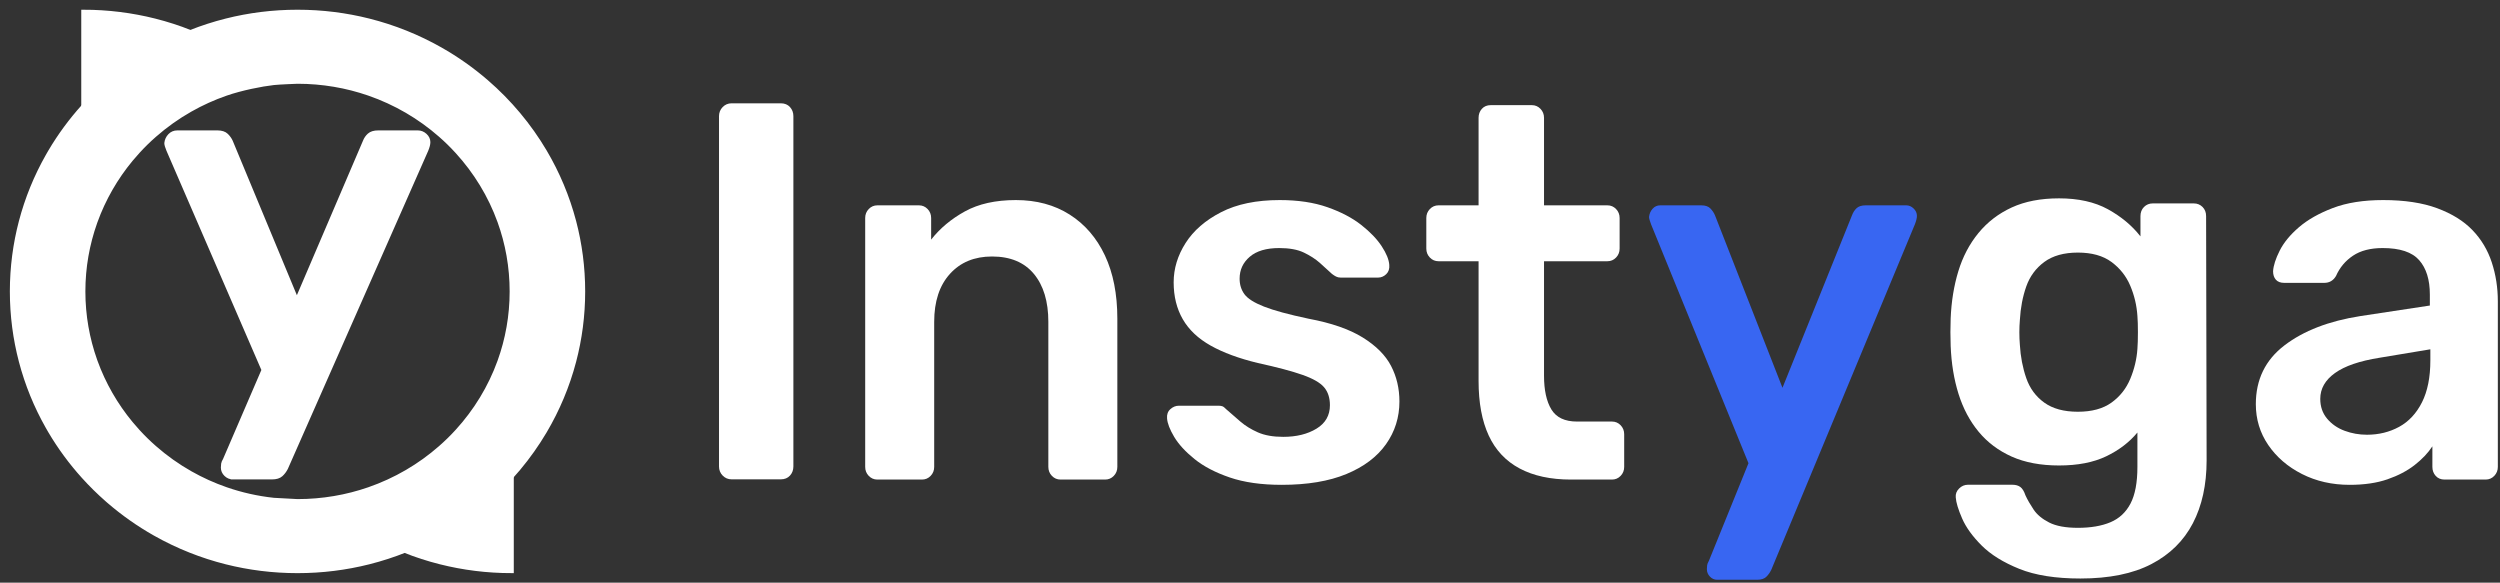 <svg width="605" height="141" viewBox="0 0 605 141" fill="none" xmlns="http://www.w3.org/2000/svg">
<rect x="0" y="0" width="605" height="141" fill="#333333" stroke="none"/>
<path d="M177.042 116C176.197 116 175.479 115.697 174.887 115.09C174.296 114.483 174 113.747 174 112.88V28.12C174 27.253 174.296 26.517 174.887 25.91C175.479 25.303 176.197 25 177.042 25H188.958C189.887 25 190.627 25.303 191.176 25.91C191.725 26.517 192 27.253 192 28.12V112.88C192 113.747 191.725 114.483 191.176 115.09C190.627 115.697 189.887 116 188.958 116H177.042Z" fill="white"/>
<path d="M212.323 116.054C211.504 116.054 210.808 115.756 210.235 115.161C209.662 114.565 209.376 113.842 209.376 112.991V52.755C209.376 51.904 209.662 51.181 210.235 50.585C210.808 49.99 211.504 49.692 212.323 49.692H222.39C223.209 49.692 223.905 49.99 224.478 50.585C225.051 51.181 225.337 51.904 225.337 52.755V57.987C227.465 55.265 230.187 52.989 233.502 51.16C236.817 49.331 240.93 48.416 245.841 48.416C250.834 48.416 255.172 49.586 258.855 51.925C262.539 54.265 265.383 57.562 267.388 61.816C269.394 66.07 270.397 71.175 270.397 77.13V112.991C270.397 113.842 270.11 114.565 269.537 115.161C268.964 115.756 268.268 116.054 267.45 116.054H256.645C255.827 116.054 255.131 115.756 254.558 115.161C253.985 114.565 253.699 113.842 253.699 112.991V77.896C253.699 72.961 252.532 69.09 250.2 66.283C247.867 63.475 244.49 62.071 240.07 62.071C235.814 62.071 232.417 63.475 229.88 66.283C227.342 69.09 226.074 72.961 226.074 77.896V112.991C226.074 113.842 225.787 114.565 225.214 115.161C224.641 115.756 223.946 116.054 223.127 116.054H212.323Z" fill="white"/>
<path d="M310.177 117.33C305.266 117.33 301.071 116.735 297.592 115.544C294.113 114.352 291.269 112.864 289.059 111.077C286.849 109.29 285.212 107.504 284.148 105.717C283.084 103.93 282.511 102.441 282.429 101.25C282.347 100.314 282.613 99.57 283.227 99.017C283.841 98.464 284.516 98.187 285.253 98.187H294.952C295.28 98.187 295.566 98.23 295.812 98.315C296.057 98.4 296.385 98.655 296.794 99.081C297.858 100.017 298.984 100.995 300.17 102.016C301.357 103.037 302.769 103.909 304.406 104.632C306.043 105.355 308.09 105.717 310.545 105.717C313.737 105.717 316.418 105.057 318.587 103.739C320.756 102.42 321.841 100.527 321.841 98.06C321.841 96.273 321.37 94.827 320.429 93.721C319.487 92.615 317.748 91.615 315.211 90.722C312.673 89.828 309.072 88.871 304.406 87.85C299.823 86.744 296.016 85.34 292.988 83.639C289.959 81.937 287.708 79.81 286.235 77.258C284.762 74.705 284.025 71.728 284.025 68.325C284.025 65.006 284.987 61.837 286.91 58.817C288.834 55.797 291.699 53.308 295.505 51.351C299.311 49.394 304.038 48.416 309.686 48.416C314.106 48.416 317.953 48.99 321.227 50.139C324.501 51.287 327.222 52.712 329.392 54.414C331.561 56.116 333.218 57.838 334.364 59.583C335.51 61.327 336.124 62.837 336.206 64.113C336.288 65.049 336.042 65.793 335.469 66.346C334.896 66.899 334.241 67.176 333.505 67.176H324.419C324.01 67.176 323.641 67.091 323.314 66.921C322.987 66.751 322.659 66.538 322.332 66.283C321.431 65.432 320.449 64.538 319.385 63.603C318.321 62.667 317.032 61.837 315.518 61.114C314.003 60.391 312.018 60.029 309.563 60.029C306.453 60.029 304.079 60.731 302.442 62.135C300.805 63.539 299.986 65.304 299.986 67.431C299.986 68.877 300.375 70.132 301.153 71.196C301.93 72.259 303.506 73.259 305.88 74.195C308.253 75.131 311.855 76.109 316.684 77.13C322.168 78.151 326.527 79.661 329.76 81.661C332.993 83.66 335.285 85.957 336.635 88.552C337.986 91.147 338.661 94.018 338.661 97.166C338.661 100.995 337.577 104.441 335.408 107.504C333.239 110.566 330.046 112.97 325.831 114.714C321.616 116.458 316.398 117.33 310.177 117.33Z" fill="white"/>
<path d="M380.16 116.054C375.249 116.054 371.115 115.161 367.76 113.374C364.404 111.587 361.907 108.929 360.27 105.398C358.633 101.867 357.815 97.464 357.815 92.189V63.22H348.115C347.297 63.22 346.601 62.922 346.028 62.326C345.455 61.731 345.168 61.008 345.168 60.157V52.755C345.168 51.904 345.455 51.181 346.028 50.585C346.601 49.99 347.297 49.692 348.115 49.692H357.815V28.507C357.815 27.657 358.081 26.933 358.613 26.338C359.145 25.742 359.861 25.445 360.761 25.445H370.706C371.525 25.445 372.22 25.742 372.793 26.338C373.366 26.933 373.653 27.657 373.653 28.507V49.692H389C389.819 49.692 390.514 49.99 391.087 50.585C391.66 51.181 391.947 51.904 391.947 52.755V60.157C391.947 61.008 391.66 61.731 391.087 62.326C390.514 62.922 389.819 63.22 389 63.22H373.653V90.913C373.653 94.401 374.246 97.124 375.433 99.081C376.62 101.037 378.687 102.016 381.633 102.016H390.105C390.924 102.016 391.619 102.314 392.192 102.909C392.765 103.505 393.052 104.228 393.052 105.079V112.991C393.052 113.842 392.765 114.565 392.192 115.161C391.619 115.756 390.924 116.054 390.105 116.054H380.16Z" fill="white"/>
<path d="M415.52 140.302C414.865 140.302 414.292 140.046 413.801 139.536C413.31 139.025 413.065 138.43 413.065 137.749C413.065 137.409 413.085 137.09 413.126 136.792C413.167 136.494 413.31 136.133 413.556 135.707L423.132 112.098L399.559 54.286C399.232 53.435 399.068 52.84 399.068 52.5C399.15 51.734 399.436 51.075 399.927 50.522C400.418 49.968 401.032 49.692 401.769 49.692H411.714C412.696 49.692 413.433 49.947 413.924 50.458C414.415 50.968 414.783 51.521 415.029 52.117L431.358 93.848L448.179 52.117C448.425 51.436 448.793 50.862 449.284 50.394C449.775 49.926 450.512 49.692 451.494 49.692H461.316C461.971 49.692 462.564 49.947 463.096 50.458C463.629 50.968 463.895 51.564 463.895 52.244C463.895 52.755 463.731 53.435 463.403 54.286L428.657 137.877C428.33 138.557 427.921 139.132 427.43 139.6C426.938 140.068 426.202 140.302 425.22 140.302H415.52Z" fill="#3866F2"/>
<path d="M503.462 140C497.469 140 492.544 139.223 488.685 137.669C484.827 136.116 481.789 134.235 479.573 132.027C477.356 129.819 475.776 127.631 474.832 125.464C473.888 123.297 473.375 121.6 473.293 120.373C473.211 119.556 473.478 118.84 474.093 118.227C474.709 117.613 475.427 117.307 476.248 117.307H486.961C487.782 117.307 488.439 117.491 488.931 117.859C489.424 118.227 489.834 118.901 490.163 119.883C490.655 120.946 491.312 122.091 492.133 123.317C492.954 124.544 494.206 125.587 495.889 126.445C497.572 127.304 499.891 127.733 502.846 127.733C505.966 127.733 508.593 127.284 510.727 126.384C512.861 125.484 514.483 123.972 515.591 121.845C516.699 119.719 517.253 116.775 517.253 113.013V104.672C515.283 107.044 512.759 108.965 509.68 110.437C506.602 111.909 502.805 112.645 498.29 112.645C493.857 112.645 490.04 111.93 486.838 110.499C483.637 109.068 480.969 107.064 478.834 104.488C476.7 101.912 475.078 98.866 473.97 95.349C472.862 91.833 472.226 87.948 472.062 83.696C471.979 81.488 471.979 79.28 472.062 77.072C472.226 72.983 472.841 69.18 473.909 65.664C474.976 62.148 476.597 59.06 478.773 56.403C480.948 53.745 483.637 51.68 486.838 50.208C490.04 48.736 493.857 48 498.29 48C502.969 48 506.91 48.879 510.111 50.637C513.313 52.396 515.94 54.583 517.992 57.2V52.293C517.992 51.394 518.279 50.658 518.854 50.085C519.429 49.513 520.126 49.227 520.947 49.227H530.922C531.742 49.227 532.44 49.513 533.015 50.085C533.59 50.658 533.877 51.394 533.877 52.293L534 111.419C534 117.307 532.892 122.377 530.675 126.629C528.459 130.882 525.114 134.173 520.64 136.504C516.166 138.835 510.44 140 503.462 140ZM502.846 99.643C506.212 99.643 508.921 98.907 510.973 97.435C513.025 95.963 514.544 94.041 515.529 91.669C516.514 89.298 517.089 86.885 517.253 84.432C517.335 83.369 517.376 82.02 517.376 80.384C517.376 78.748 517.335 77.44 517.253 76.459C517.089 73.924 516.514 71.491 515.529 69.16C514.544 66.829 513.025 64.908 510.973 63.395C508.921 61.882 506.212 61.125 502.846 61.125C499.48 61.125 496.771 61.882 494.719 63.395C492.667 64.908 491.21 66.891 490.348 69.344C489.486 71.797 488.973 74.496 488.808 77.44C488.644 79.403 488.644 81.406 488.808 83.451C488.973 86.313 489.486 88.991 490.348 91.485C491.21 93.98 492.667 95.963 494.719 97.435C496.761 98.907 499.47 99.643 502.846 99.643Z" fill="white"/>
<path d="M568.624 117.33C564.368 117.33 560.521 116.458 557.083 114.714C553.645 112.97 550.924 110.63 548.918 107.695C546.913 104.76 545.91 101.463 545.91 97.805C545.91 91.849 548.222 87.106 552.847 83.575C557.472 80.044 563.59 77.683 571.202 76.492L588.023 73.94V71.26C588.023 67.686 587.163 64.921 585.445 62.965C583.726 61.008 580.779 60.029 576.605 60.029C573.658 60.029 571.264 60.646 569.422 61.88C567.58 63.113 566.209 64.751 565.309 66.793C564.654 67.899 563.713 68.452 562.485 68.452H552.786C551.885 68.452 551.21 68.197 550.76 67.686C550.31 67.176 550.085 66.495 550.085 65.644C550.166 64.283 550.698 62.624 551.681 60.667C552.663 58.711 554.218 56.818 556.346 54.988C558.474 53.159 561.216 51.606 564.572 50.33C567.928 49.054 571.98 48.416 576.727 48.416C581.884 48.416 586.243 49.075 589.803 50.394C593.364 51.713 596.208 53.478 598.336 55.69C600.464 57.902 602.02 60.497 603.002 63.475C603.984 66.453 604.475 69.601 604.475 72.919V112.991C604.475 113.842 604.189 114.565 603.616 115.161C603.043 115.756 602.347 116.054 601.528 116.054H591.583C590.683 116.054 589.967 115.756 589.435 115.161C588.903 114.565 588.637 113.842 588.637 112.991V108.014C587.573 109.63 586.14 111.141 584.34 112.544C582.539 113.948 580.349 115.097 577.771 115.99C575.193 116.884 572.133 117.33 568.624 117.33ZM572.798 105.206C575.663 105.206 578.262 104.568 580.595 103.292C582.928 102.016 584.769 100.038 586.12 97.358C587.47 94.678 588.146 91.296 588.146 87.212V84.532L575.868 86.574C571.039 87.34 567.437 88.573 565.063 90.275C562.69 91.977 561.503 94.061 561.503 96.528C561.503 98.4 562.055 99.995 563.16 101.314C564.265 102.633 565.677 103.611 567.396 104.249C569.115 104.887 570.906 105.206 572.798 105.206Z" fill="white"/>
<g clip-path="url(#clip0_68_691)">
<path d="M138.936 53.608C137.359 47.606 134.961 41.927 131.869 36.689C128.105 30.321 123.316 24.609 117.717 19.771C114.282 16.803 110.546 14.164 106.558 11.906C101.209 8.877 95.408 6.529 89.279 4.986C83.755 3.592 77.966 2.853 72.001 2.853C66.036 2.853 60.245 3.592 54.721 4.985C51.76 5.73 48.875 6.663 46.081 7.772C43.091 8.956 40.207 10.34 37.442 11.905C33.453 14.163 29.716 16.802 26.283 19.77C26.163 19.873 26.046 19.977 25.925 20.083C23.892 21.861 21.968 23.76 20.163 25.763C17.132 29.126 14.437 32.784 12.131 36.689C11.922 37.044 11.715 37.399 11.515 37.758C8.716 42.695 6.533 48.013 5.064 53.608C3.641 59.017 2.885 64.684 2.885 70.526C2.885 76.368 3.642 82.035 5.064 87.444C6.533 93.039 8.716 98.357 11.515 103.294C11.716 103.653 11.923 104.008 12.131 104.363C14.437 108.268 17.132 111.927 20.163 115.289C21.969 117.292 23.893 119.19 25.925 120.969C26.045 121.075 26.162 121.179 26.283 121.282C29.717 124.25 33.453 126.889 37.442 129.147C40.207 130.713 43.091 132.096 46.081 133.281C48.874 134.39 51.759 135.323 54.721 136.068C60.245 137.461 66.034 138.201 71.999 138.201C77.965 138.201 83.753 137.461 89.278 136.068C95.407 134.525 101.207 132.176 106.556 129.148C110.544 126.89 114.281 124.251 117.715 121.283C123.314 116.445 128.104 110.732 131.867 104.365C134.96 99.127 137.358 93.447 138.934 87.446C140.357 82.037 141.112 76.369 141.112 70.528C141.112 64.687 140.359 59.017 138.936 53.608ZM66.238 120.97C62.245 120.54 58.388 119.664 54.721 118.394C51.702 117.348 48.813 116.037 46.081 114.489C42.986 112.736 40.091 110.678 37.442 108.354C36.007 107.101 34.646 105.769 33.367 104.364C32.791 103.736 32.231 103.093 31.689 102.437C28.018 97.998 25.097 92.939 23.113 87.445L23.031 87.213C21.174 81.987 20.163 76.373 20.163 70.527C20.163 64.681 21.174 59.066 23.031 53.841C23.057 53.763 23.086 53.685 23.113 53.609C25.097 48.115 28.018 43.055 31.689 38.617C32.232 37.961 32.791 37.318 33.367 36.69C34.646 35.285 36.007 33.953 37.442 32.7C40.091 30.376 42.986 28.318 46.081 26.565C48.813 25.016 51.702 23.705 54.721 22.66C58.388 21.39 63.303 20.407 66.238 20.084C67.671 19.927 71.999 19.771 71.999 19.771C78.059 19.771 83.874 20.789 89.278 22.659C95.716 24.889 101.572 28.329 106.556 32.699C107.991 33.952 109.352 35.284 110.631 36.689C115.095 41.57 118.608 47.303 120.885 53.608C122.796 58.899 123.834 64.593 123.834 70.526C123.834 76.459 122.795 82.153 120.885 87.444C118.608 93.749 115.095 99.483 110.631 104.363C109.352 105.768 107.991 107.1 106.556 108.353C101.571 112.724 95.716 116.163 89.278 118.393C83.874 120.264 78.059 121.281 71.999 121.281L66.238 120.97Z" fill="white" stroke="white" stroke-miterlimit="10"/>
<path d="M46.081 7.772C43.091 8.956 40.207 10.34 37.442 11.905C33.454 14.163 29.716 16.802 26.283 19.77C26.163 19.873 26.046 19.977 25.925 20.083C23.892 21.861 21.968 23.76 20.164 25.763V2.851C26.13 2.851 31.917 3.592 37.442 4.984C40.404 5.729 43.288 6.663 46.081 7.772Z" fill="white" stroke="white" stroke-miterlimit="10"/>
<path d="M97.918 133.28C100.909 132.096 103.793 130.712 106.558 129.147C110.546 126.889 114.283 124.25 117.717 121.282C117.837 121.179 117.954 121.075 118.075 120.969C120.108 119.191 122.032 117.292 123.836 115.289V138.2C117.87 138.2 112.082 137.46 106.558 136.067C103.596 135.323 100.711 134.389 97.918 133.28Z" fill="white" stroke="white" stroke-miterlimit="10"/>
<path d="M56.351 115.516C55.711 115.516 55.151 115.28 54.67 114.81C54.191 114.338 53.952 113.79 53.952 113.164C53.952 112.85 53.97 112.557 54.011 112.283C54.05 112.008 54.191 111.676 54.431 111.284L63.796 89.537L40.745 36.289C40.423 35.506 40.265 34.958 40.265 34.643C40.343 33.937 40.623 33.33 41.105 32.822C41.585 32.313 42.185 32.057 42.906 32.057H52.63C53.59 32.057 54.309 32.293 54.789 32.763C55.269 33.233 55.63 33.742 55.87 34.29L71.838 72.729L88.284 34.29C88.523 33.665 88.883 33.136 89.363 32.705C89.843 32.273 90.564 32.057 91.526 32.057H101.129C101.768 32.057 102.349 32.293 102.87 32.763C103.389 33.233 103.651 33.782 103.651 34.407C103.651 34.879 103.49 35.506 103.171 36.289L69.196 113.282C68.875 113.909 68.475 114.438 67.995 114.871C67.515 115.301 66.794 115.517 65.834 115.517H56.351V115.516Z" fill="white" stroke="white" stroke-miterlimit="10"/>
</g>
<defs>
<clipPath id="clip0_68_691">
<rect width="144" height="141" fill="white"/>
</clipPath>
</defs>
</svg>
